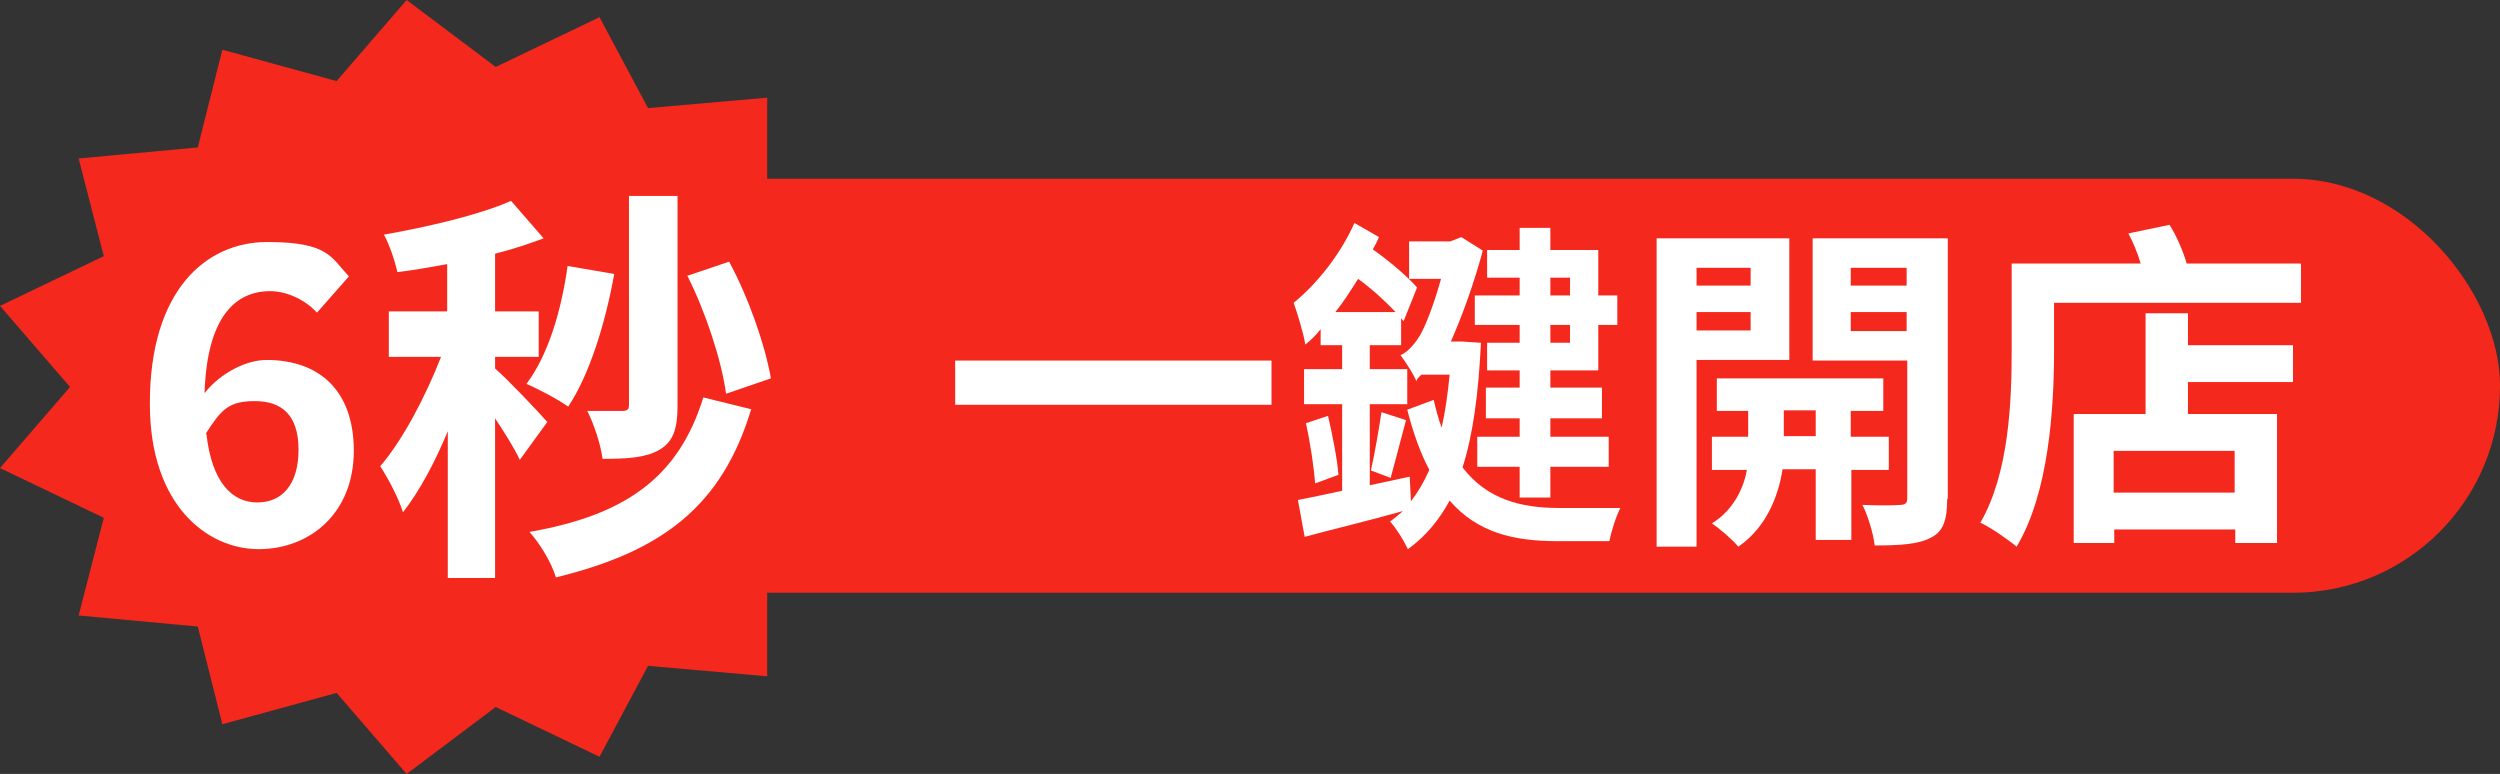<?xml version="1.0" encoding="UTF-8"?>
<svg id="b" data-name="圖層 2" xmlns="http://www.w3.org/2000/svg" width="407" height="126" viewBox="0 0 407 126">
  <rect x="0" y="0" width="407" height="126" fill="#333333" stroke="none"/>
  <g id="c" data-name="圖層 1">
    <g>
      <rect x="19.9" y="29.1" width="387.1" height="67.4" rx="33.7" ry="33.7" fill="#f5281e" stroke-width="0"/>
      <g>
        <path d="M207,58.7v7.2h-51.5v-7.2h51.5Z" fill="#fff" stroke-width="0"/>
        <path d="M241.1,55.8c-.4,8.3-1.3,15-3,20.3,4,5.2,9.5,6.6,15.7,6.6s7.7,0,10,0c-.7,1.3-1.5,3.9-1.8,5.4h-8.5c-7.1,0-13-1.4-17.5-6.6-1.8,3.3-4,5.9-6.8,7.9-.7-1.5-1.9-3.4-2.9-4.5.7-.5,1.4-1.1,2.1-1.7-5.7,1.6-11.6,3-16,4.2l-1.1-6c2-.4,4.5-.9,7.2-1.5v-14.1h-6.2v-5.7h6.2v-3.9h-3.5v-2.6c-.8,1-1.6,1.8-2.5,2.5-.2-1.5-1.3-5.2-1.9-6.8,3.7-3,7.6-7.8,9.9-13l4,2.3c-.3.7-.6,1.3-1,2,2.8,2,5.5,4.3,7.2,6.2l-2.2,5.5-.4-.5v4.4h-5.1v3.9h6.1v5.7h-6.1v13.2l6.5-1.4.2,4c1.1-1.4,2.1-3.1,3-5.1-1.4-2.6-2.6-5.9-3.6-9.8l4.3-1.6c.4,1.7.8,3.2,1.3,4.5.6-2.6,1-5.5,1.3-8.6h-4.6c-.4.4-.8.7-.8,1.1-.4-1.1-1.8-3.2-2.6-4.3,1-.3,2.6-2,3.5-3.8s2-4.7,3.1-8.6h-5.2v-6.1h6.7l1.8-.7,3.5,2.2c-1.4,5.2-3.3,10.5-5.2,14.8h1.8c0,0,3,.2,3,.2ZM216.2,67.7c.7,3,1.5,7,1.7,9.6l-3.8,1.4c-.2-2.7-.8-6.7-1.5-9.8l3.6-1.2ZM227.2,50.8c-1.7-1.8-3.9-3.8-6.1-5.4-1.2,1.9-2.4,3.8-3.7,5.4h9.8ZM223.2,76.5c.6-2.6,1.3-6.7,1.7-9.4l4,1.3c-.9,3.3-1.8,6.9-2.5,9.4l-3.2-1.2ZM247.4,45.2h-5.3v-4.5h5.3v-3.6h5v3.6h7.8v7.4h3.1v4.8h-3.1v7.4h-7.8v2.8h8.4v5h-8.4v3h9.5v4.9h-9.5v5h-5v-5h-6.9v-4.9h6.9v-3h-5.5v-5h5.5v-2.8h-5.3v-4.5h5.3v-2.9h-7.3v-4.8h7.3v-2.9ZM252.4,45.2v2.9h3.2v-2.9h-3.2ZM255.6,52.9h-3.2v2.9h3.2v-2.9Z" fill="#fff" stroke-width="0"/>
        <path d="M276.2,58.6v30.4h-6.5v-50.2h21.6v19.8h-15.1ZM276.2,43.6v2.9h8.8v-2.9h-8.8ZM285,53.8v-3h-8.8v3h8.8ZM301.4,76.4v11.5h-5.8v-11.5h-5.4c-.6,3.9-2.4,9.3-7.2,12.6-1-1.2-3-2.9-4.3-3.8,3.6-2.2,5.2-5.9,5.7-8.7h-5.7v-5.4h5.9v-4.2h-5.1v-5.3h27.1v5.3h-5.3v4.2h6.2v5.4h-6.2ZM295.6,71v-4.2h-5.2v4.2h5.2ZM317,81.2c0,3.4-.6,5.3-2.6,6.3-2,1.1-4.9,1.3-9.2,1.3-.2-1.8-1.1-4.9-2-6.6,2.5.1,5.3.1,6.1,0,.9,0,1.2-.3,1.2-1.1v-22.4h-15.4v-19.9h22v42.4ZM301.3,43.6v2.9h9.1v-2.9h-9.1ZM310.4,53.9v-3.1h-9.1v3.1h9.1Z" fill="#fff" stroke-width="0"/>
        <path d="M374.6,43v6.3h-40.2v7.8c0,9.1-.8,23.1-6.1,31.9-1.3-1.1-4.3-3.2-5.9-3.9,4.7-8.1,5.1-19.9,5.1-28.1v-14.1h21c-.5-1.7-1.2-3.4-2-4.9l6.7-1.4c1.2,1.9,2.2,4.3,2.8,6.3h18.5ZM356.2,56.2h17.1v6h-17.1v5.2h14.5v21h-6.8v-2.2h-19.7v2.2h-6.6v-21h11.7v-16.4h6.9v5.2ZM363.8,73.4h-19.7v6.8h19.7v-6.8Z" fill="#fff" stroke-width="0"/>
      </g>
      <g>
        <polygon points="150 63 135.5 73.9 143.4 88.8 124.9 93.8 124.9 110.1 105.5 108.4 97.6 123.2 80.7 115.1 66.2 126 54.8 112.8 36.2 117.9 32.2 102 12.8 100.2 16.9 84.3 0 76.2 11.4 63 0 49.8 16.9 41.7 12.8 25.8 32.2 24 36.2 8.1 54.8 13.2 66.2 0 80.7 10.9 97.6 2.8 105.5 17.6 124.9 15.9 124.9 32.2 143.4 37.2 135.5 52.1 150 63" fill="#f5281e" stroke-width="0"/>
        <g>
          <path d="M24.4,65.6c0-18.3,9.1-26.2,19.1-26.2s10.4,2.5,13.3,5.6l-5.2,5.9c-1.7-1.9-4.7-3.5-7.6-3.5-5.7,0-10.3,4.2-10.7,16.6,2.7-3.4,6.9-5.4,10.1-5.4,8.3,0,14.2,4.7,14.2,14.8s-7.1,16-15.5,16-17.7-7.2-17.7-23.6ZM33.6,70.6c.9,8.1,4.3,11.2,8.3,11.2s6.7-2.9,6.7-8.6-2.8-7.9-7.1-7.9-5.5,1.4-8,5.3Z" fill="#fff" stroke-width="0"/>
          <path d="M84.6,74.8c-.8-1.7-2.4-4.3-4-6.7v26h-7.7v-23.9c-2.1,5.1-4.7,9.9-7.3,13.2-.7-2.3-2.4-5.5-3.7-7.5,3.7-4.3,7.4-11.4,9.9-17.8h-8.5v-7.4h9.5v-7.7c-2.8.5-5.5,1-8.1,1.3-.4-1.8-1.3-4.5-2.2-6.1,7.3-1.3,15.5-3.2,20.7-5.5l5.3,6.1c-2.4.9-5.1,1.8-7.9,2.5v9.4h7.1v7.4h-7.1v1.9c1.8,1.5,7.3,7.3,8.5,8.7l-4.5,6.2ZM100,44.6c-1.5,8.3-4.1,16.5-7.5,21.6-1.5-1.1-4.9-2.9-6.8-3.7,3.5-4.6,5.7-11.9,6.7-19.2l7.6,1.3ZM122.3,66.6c-4.8,15.9-14.6,23.2-31.8,27.4-.7-2.4-2.6-5.5-4.3-7.4,15.3-2.7,24.2-8.6,28.3-21.9l7.7,1.9ZM110.3,66.1c0,3.7-.7,5.8-2.9,7.1-2.2,1.3-5.1,1.5-9.3,1.5-.3-2.3-1.4-5.7-2.5-7.8,2.3,0,4.8,0,5.7,0s1.1-.3,1.1-1V31.9h7.9v34.2ZM118.2,64.1c-.7-5.3-3.3-13.3-6.3-19.2l6.8-2.3c3.2,5.9,5.9,13.7,6.8,19l-7.3,2.5Z" fill="#fff" stroke-width="0"/>
        </g>
      </g>
    </g>
  </g>
</svg>